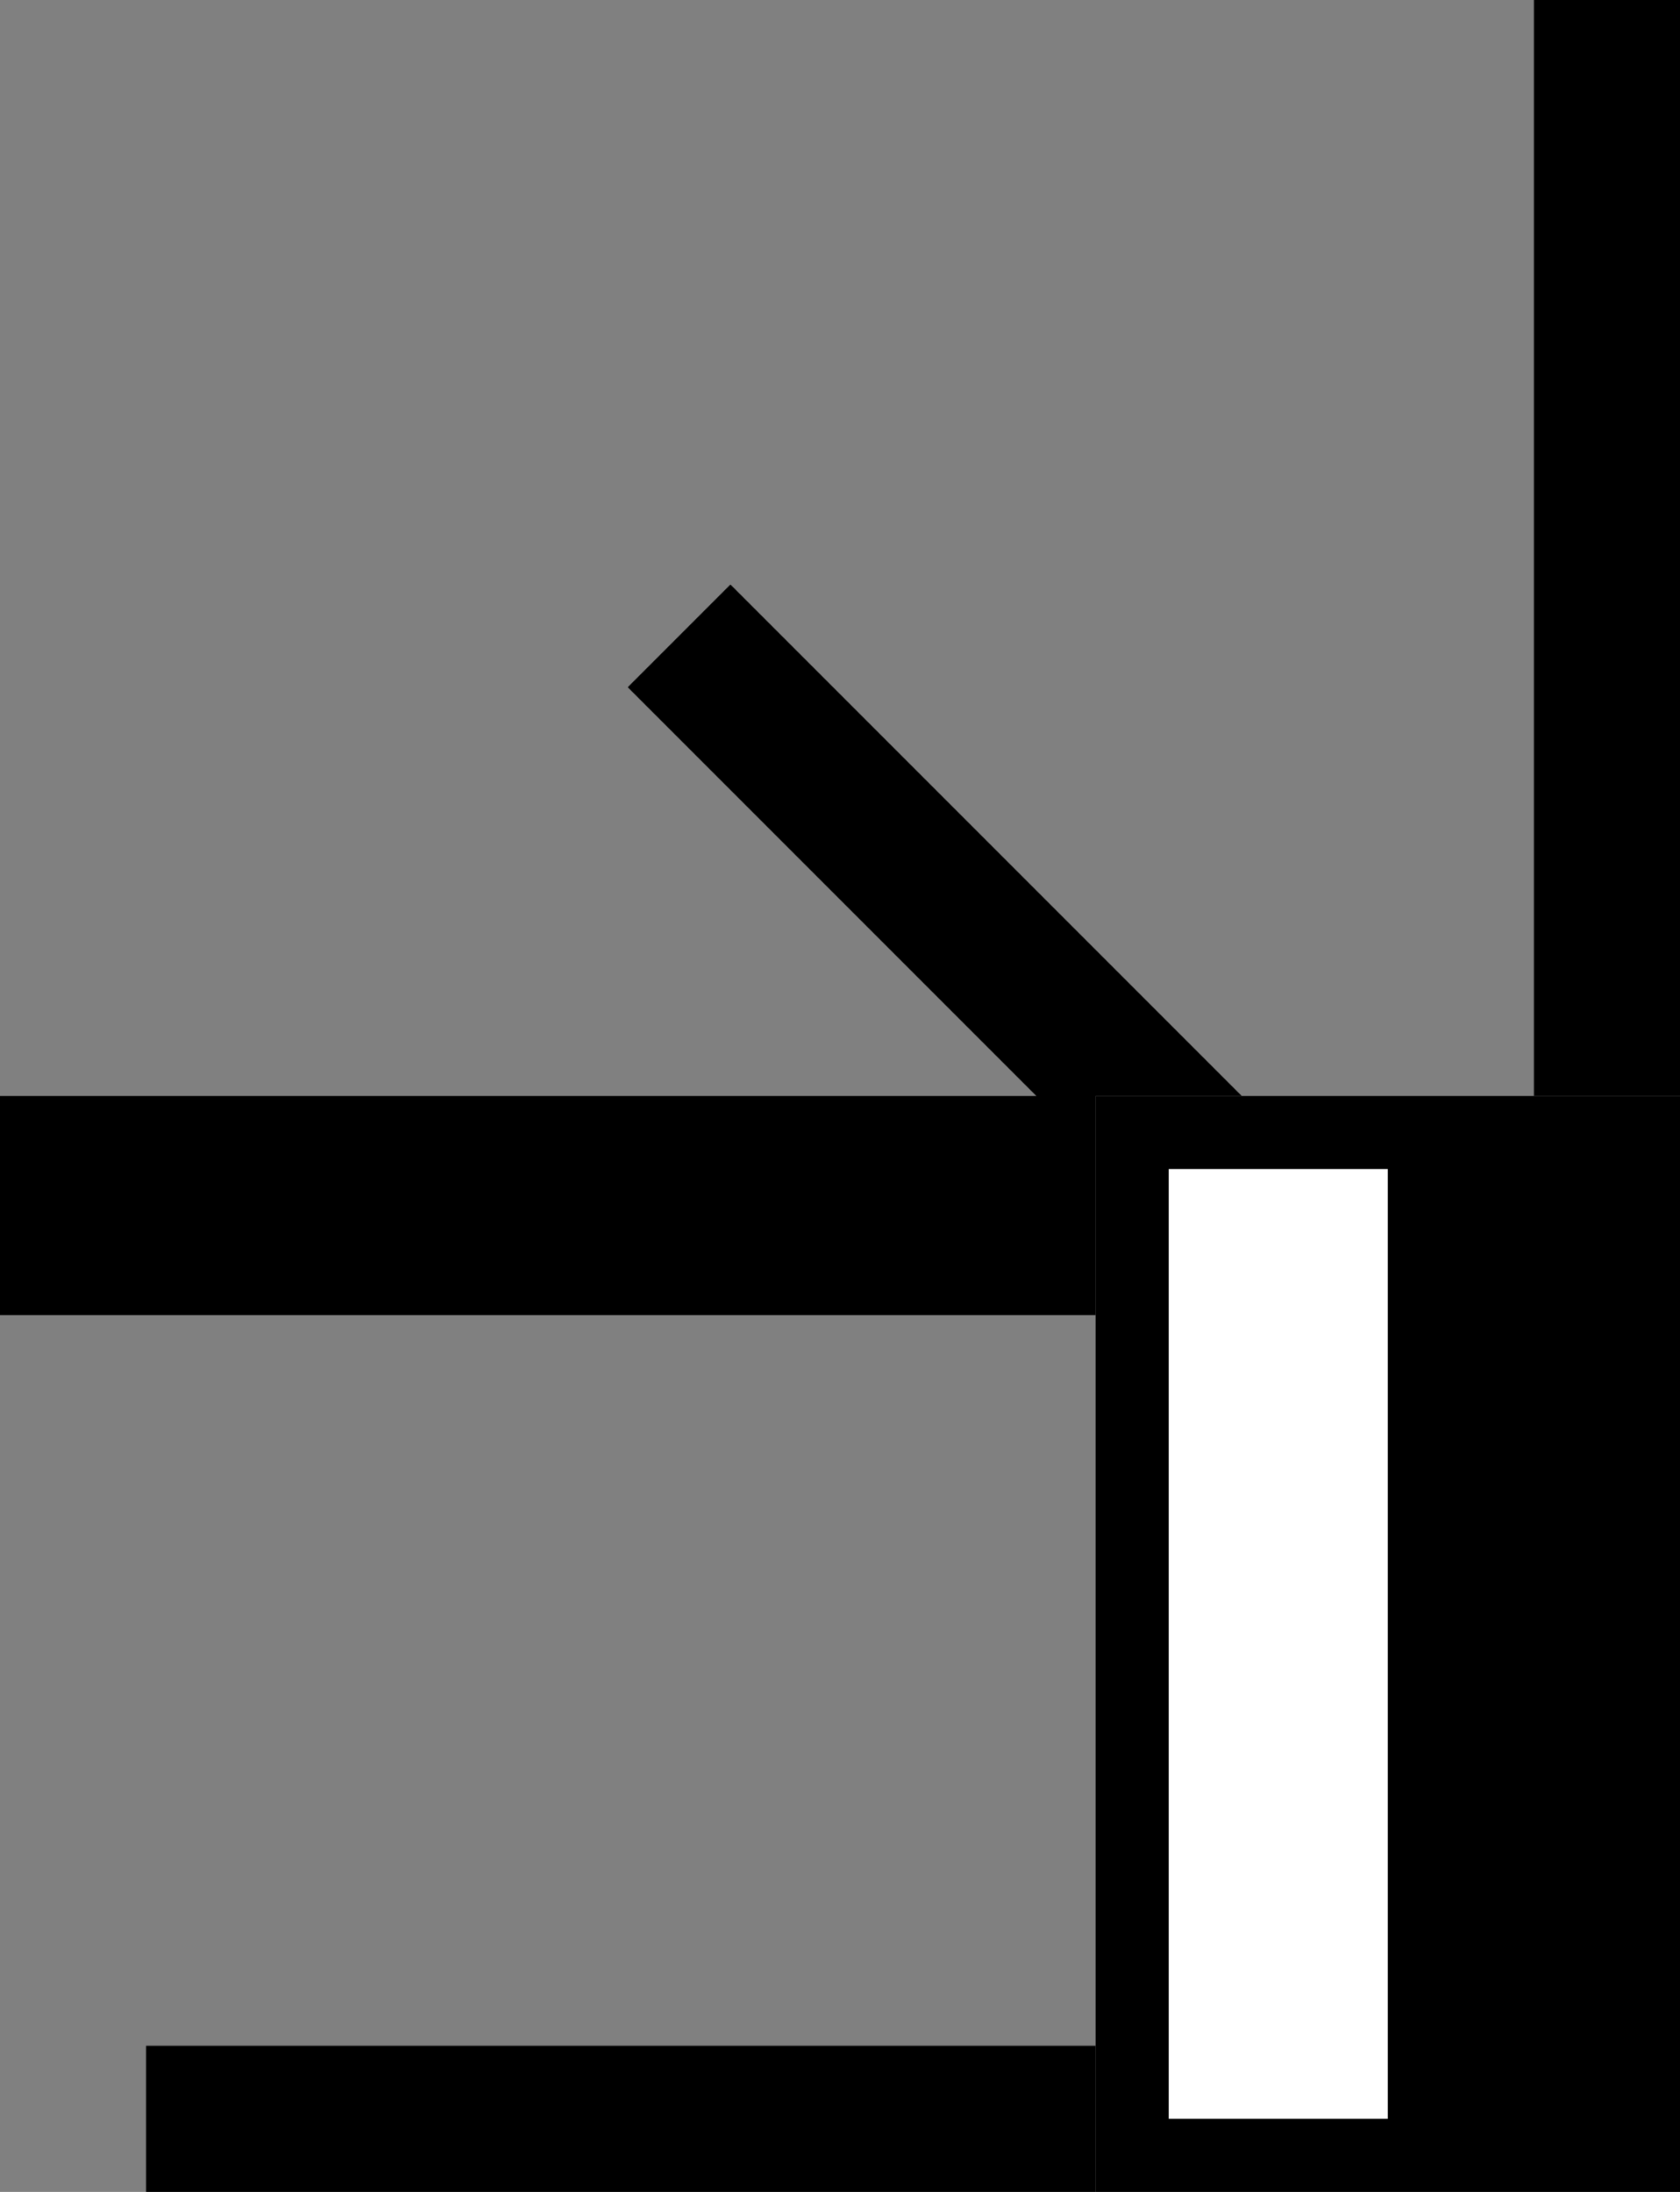<svg xmlns="http://www.w3.org/2000/svg" width="23" height="30" version="1.0"><rect width="100%" height="100%" fill="#808080" stroke="none"/><path d="M15 15v15h8V15h-8z"/><path fill="#fff" d="M16 16h3v13h-3z"/><path d="M10 8L8.594 9.406 14.188 15H17l-7-7zM0 15h15v3H0zM21 0h2v15h-2zM2 28h13v2H2z"/></svg>